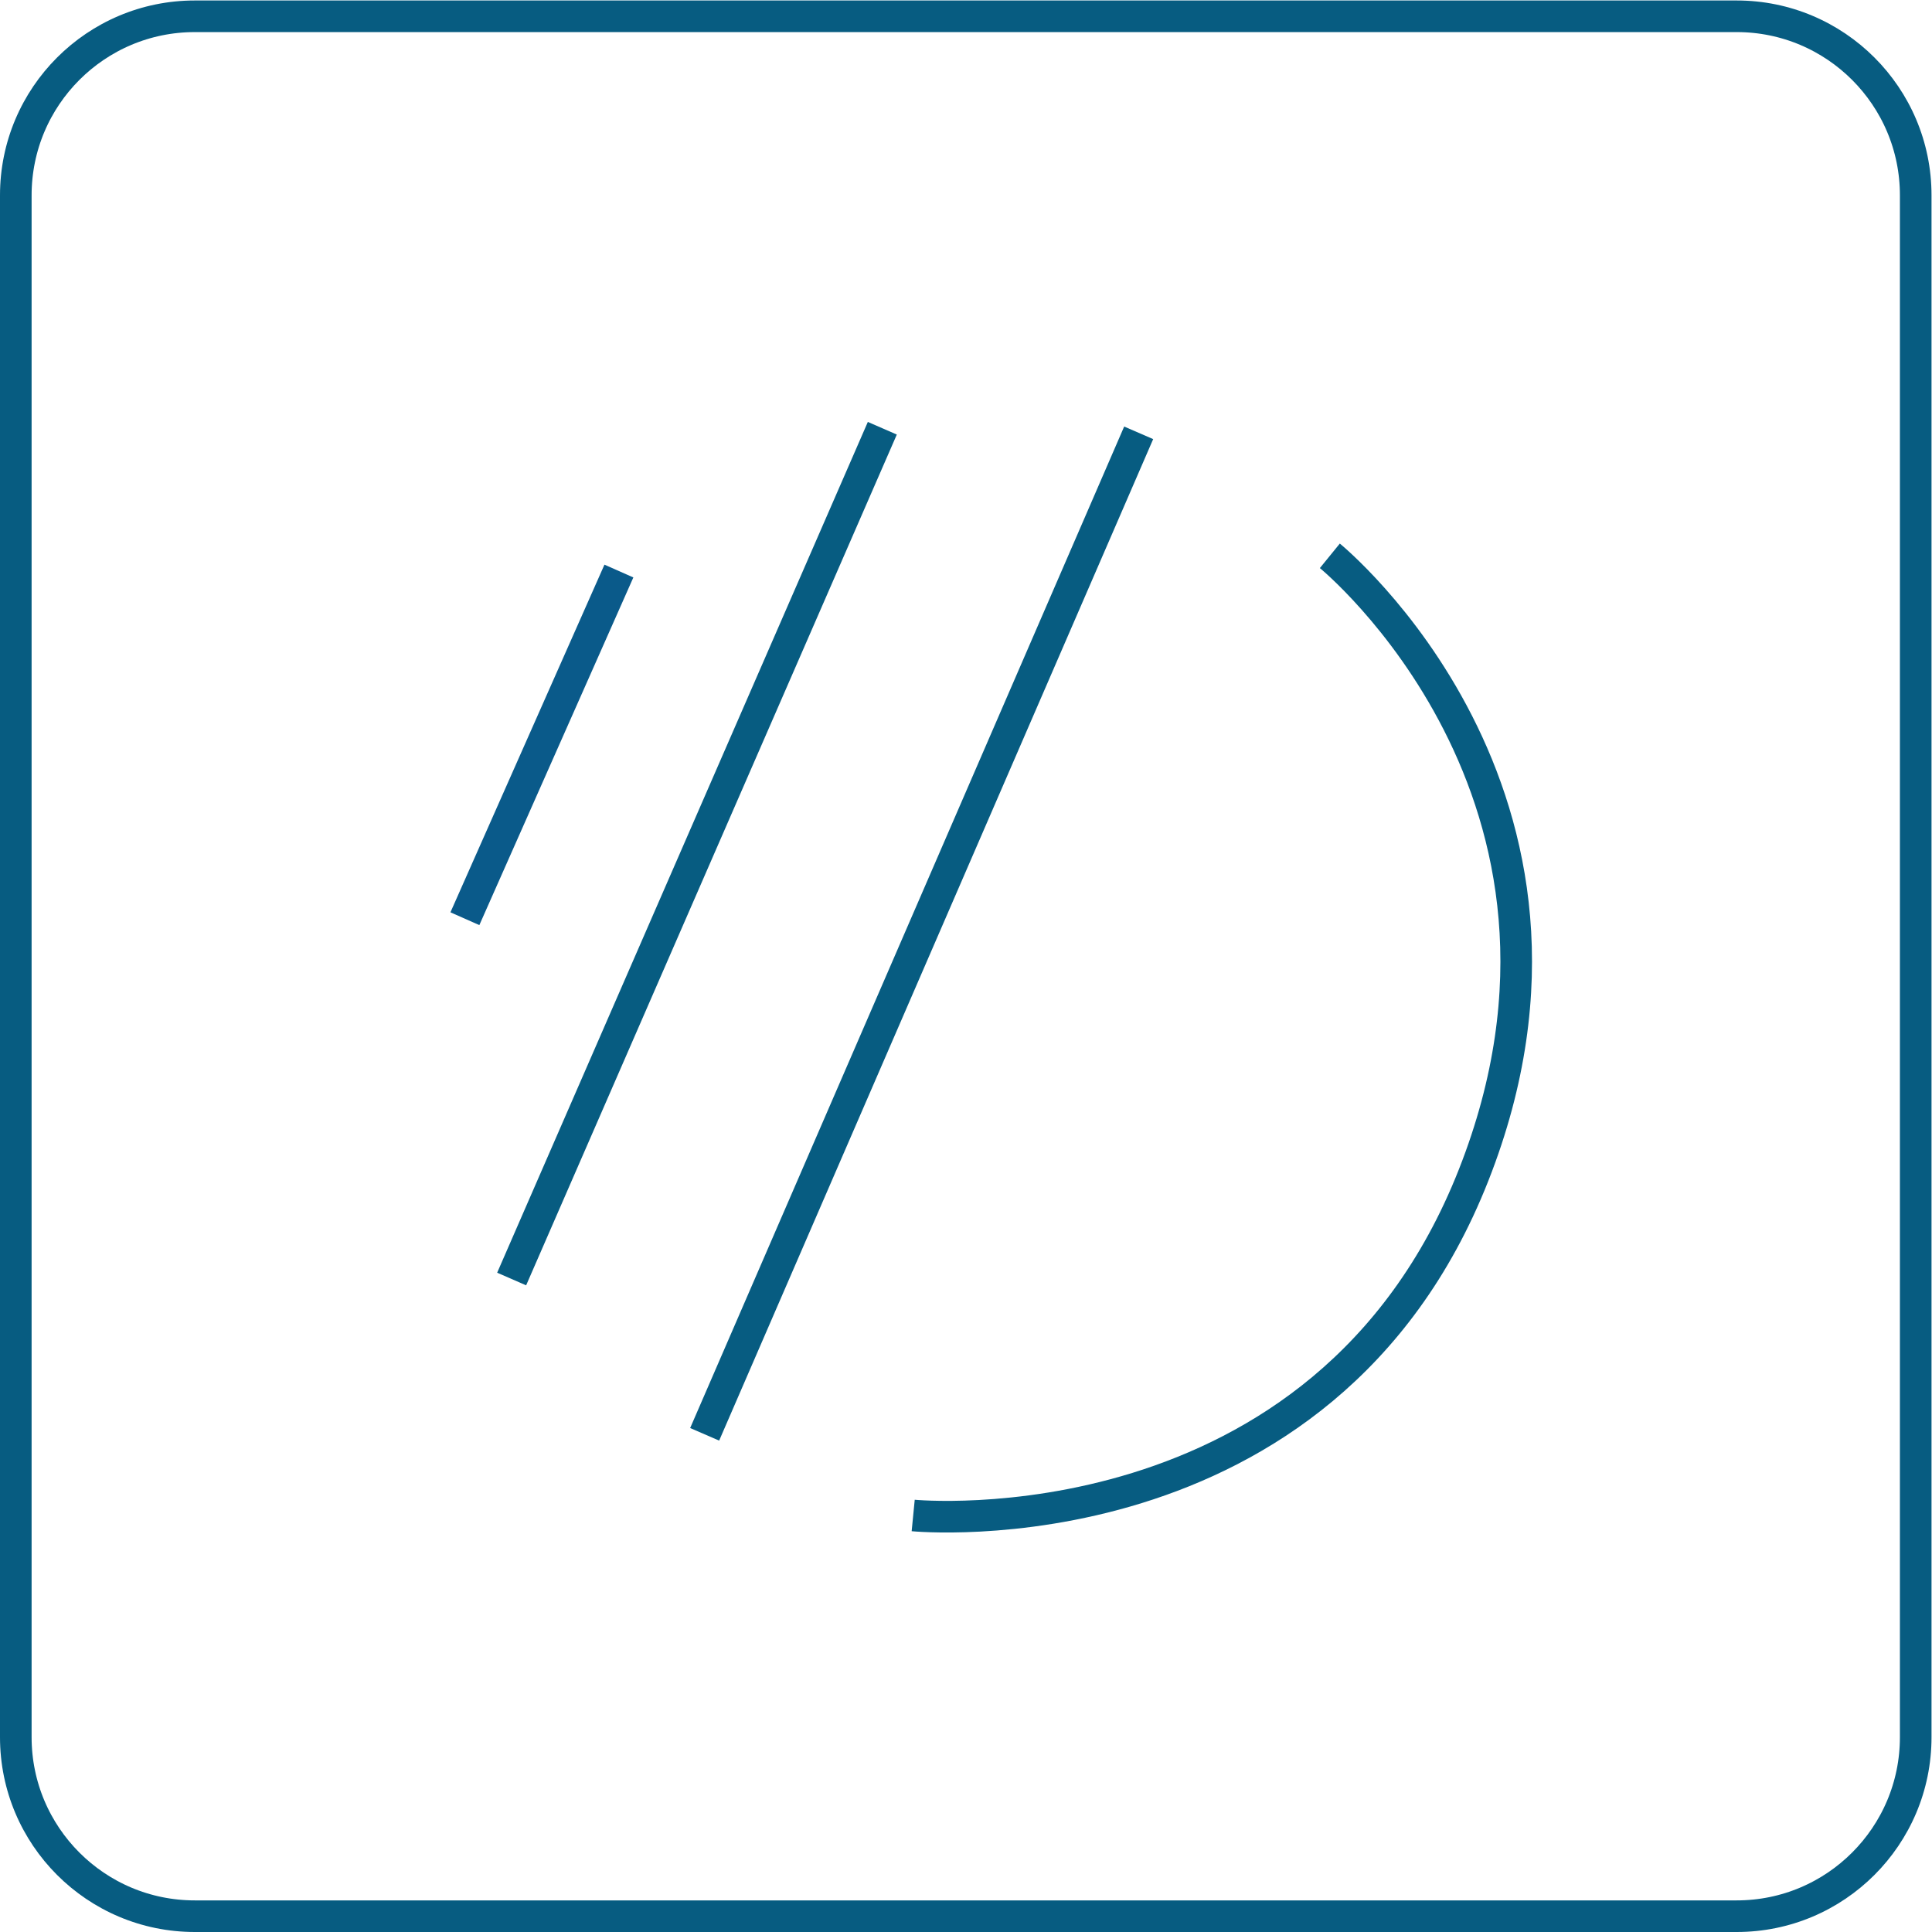 <?xml version="1.0" encoding="UTF-8" standalone="no"?>
<svg
   xmlns:dc="http://purl.org/dc/elements/1.1/"
   xmlns:cc="http://creativecommons.org/ns#"
   xmlns:rdf="http://www.w3.org/1999/02/22-rdf-syntax-ns#"
   xmlns:svg="http://www.w3.org/2000/svg"
   xmlns="http://www.w3.org/2000/svg"
   viewBox="0 0 666.667 666.667"
   height="666.667"
   width="666.667"
   xml:space="preserve"
   id="svg2"
   version="1.1"><defs
     id="defs6"><clipPath
       id="clipPath20"
       clipPathUnits="userSpaceOnUse"><path
         id="path18"
         d="M 0,0 H 500 V 500 H 0 Z" /></clipPath><clipPath
       id="clipPath24"
       clipPathUnits="userSpaceOnUse"><path
         id="path22"
         d="M 0,0 H 500 V 500 H 0 Z" /></clipPath><clipPath
       id="clipPath28"
       clipPathUnits="userSpaceOnUse"><path
         id="path26"
         d="M 0,0 H 500 V 500 H 0 Z" /></clipPath><clipPath
       id="clipPath32"
       clipPathUnits="userSpaceOnUse"><path
         style="clip-rule:evenodd"
         id="path30"
         d="M 0,449.566 C 0,477.42 22.58,500 50.434,500 H 449.566 C 477.42,500 500,477.42 500,449.566 V 50.434 C 500,22.58 477.42,0 449.566,0 H 50.434 C 22.58,0 0,22.58 0,50.434 c 0,0 0,399.132 0,399.132 z" /></clipPath><clipPath
       id="clipPath36"
       clipPathUnits="userSpaceOnUse"><path
         id="path34"
         d="M 0,0 H 500 V 500 H 0 Z" /></clipPath></defs><g
     transform="matrix(1.333,0,0,-1.333,0,666.667)"
     id="g10"><g
       id="g12" /><g
       id="g14"><g
         id="g16" /><g
         id="g80"><g
           id="g78"
           clip-path="url(#clipPath20)"><g
             id="g38" /><g
             id="g76"><g
               id="g74"
               clip-path="url(#clipPath24)"><g
                 id="g40" /><g
                 id="g56"><g
                   id="g54"
                   clip-path="url(#clipPath28)"><g
                     id="g42" /><g
                     id="g52"><g
                       id="g50"
                       clip-path="url(#clipPath32)"><g
                         id="g48"
                         clip-path="url(#clipPath36)"><g
                           id="g46"
                           transform="matrix(1,0,0,-1,0,500)"><path
                             id="path44"
                             style="fill:none;stroke:#075c81;stroke-width:16.363;stroke-linecap:round;stroke-linejoin:round;stroke-miterlimit:10;stroke-dasharray:none;stroke-opacity:1"
                             d="M 0,50.434 C 0,22.58 22.58,0 50.434,0 H 449.566 C 477.42,0 500,22.58 500,50.434 V 449.566 C 500,477.42 477.42,500 449.566,500 H 50.434 C 22.58,500 0,477.42 0,449.566 c 0,0 0,-399.132 0,-399.132 z" /></g></g></g></g></g></g><g
                 id="g60"
                 transform="matrix(1,0,0,-1,0,500)"><path
                   id="path58"
                   style="fill:none;stroke:#0a5a8a;stroke-width:8.182;stroke-linecap:butt;stroke-linejoin:round;stroke-miterlimit:10;stroke-dasharray:none;stroke-opacity:1"
                   d="m 120.344,237.697 39.868,-89.997" /></g><g
                 id="g64"
                 transform="matrix(1,0,0,-1,0,500)"><path
                   id="path62"
                   style="fill:none;stroke:#075c81;stroke-width:8.182;stroke-linecap:butt;stroke-linejoin:round;stroke-miterlimit:10;stroke-dasharray:none;stroke-opacity:1"
                   d="M 132.448,330.966 228.402,110.732" /></g><g
                 id="g68"
                 transform="matrix(1,0,0,-1,0,500)"><path
                   id="path66"
                   style="fill:none;stroke:#075c81;stroke-width:8.182;stroke-linecap:butt;stroke-linejoin:round;stroke-miterlimit:10;stroke-dasharray:none;stroke-opacity:1"
                   d="M 294.762,111.919 182.41,371.17" /></g><g
                 id="g72"
                 transform="matrix(1,0,0,-1,0,500)"><path
                   id="path70"
                   style="fill:none;stroke:#075c81;stroke-width:8.182;stroke-linecap:butt;stroke-linejoin:round;stroke-miterlimit:10;stroke-dasharray:none;stroke-opacity:1"
                   d="m 344.249,143.756 c 0,0 76.017,61.873 37.207,160.333 -38.809,98.46 -145.063,88.09 -145.063,88.09" /></g></g></g></g></g></g></g></svg>